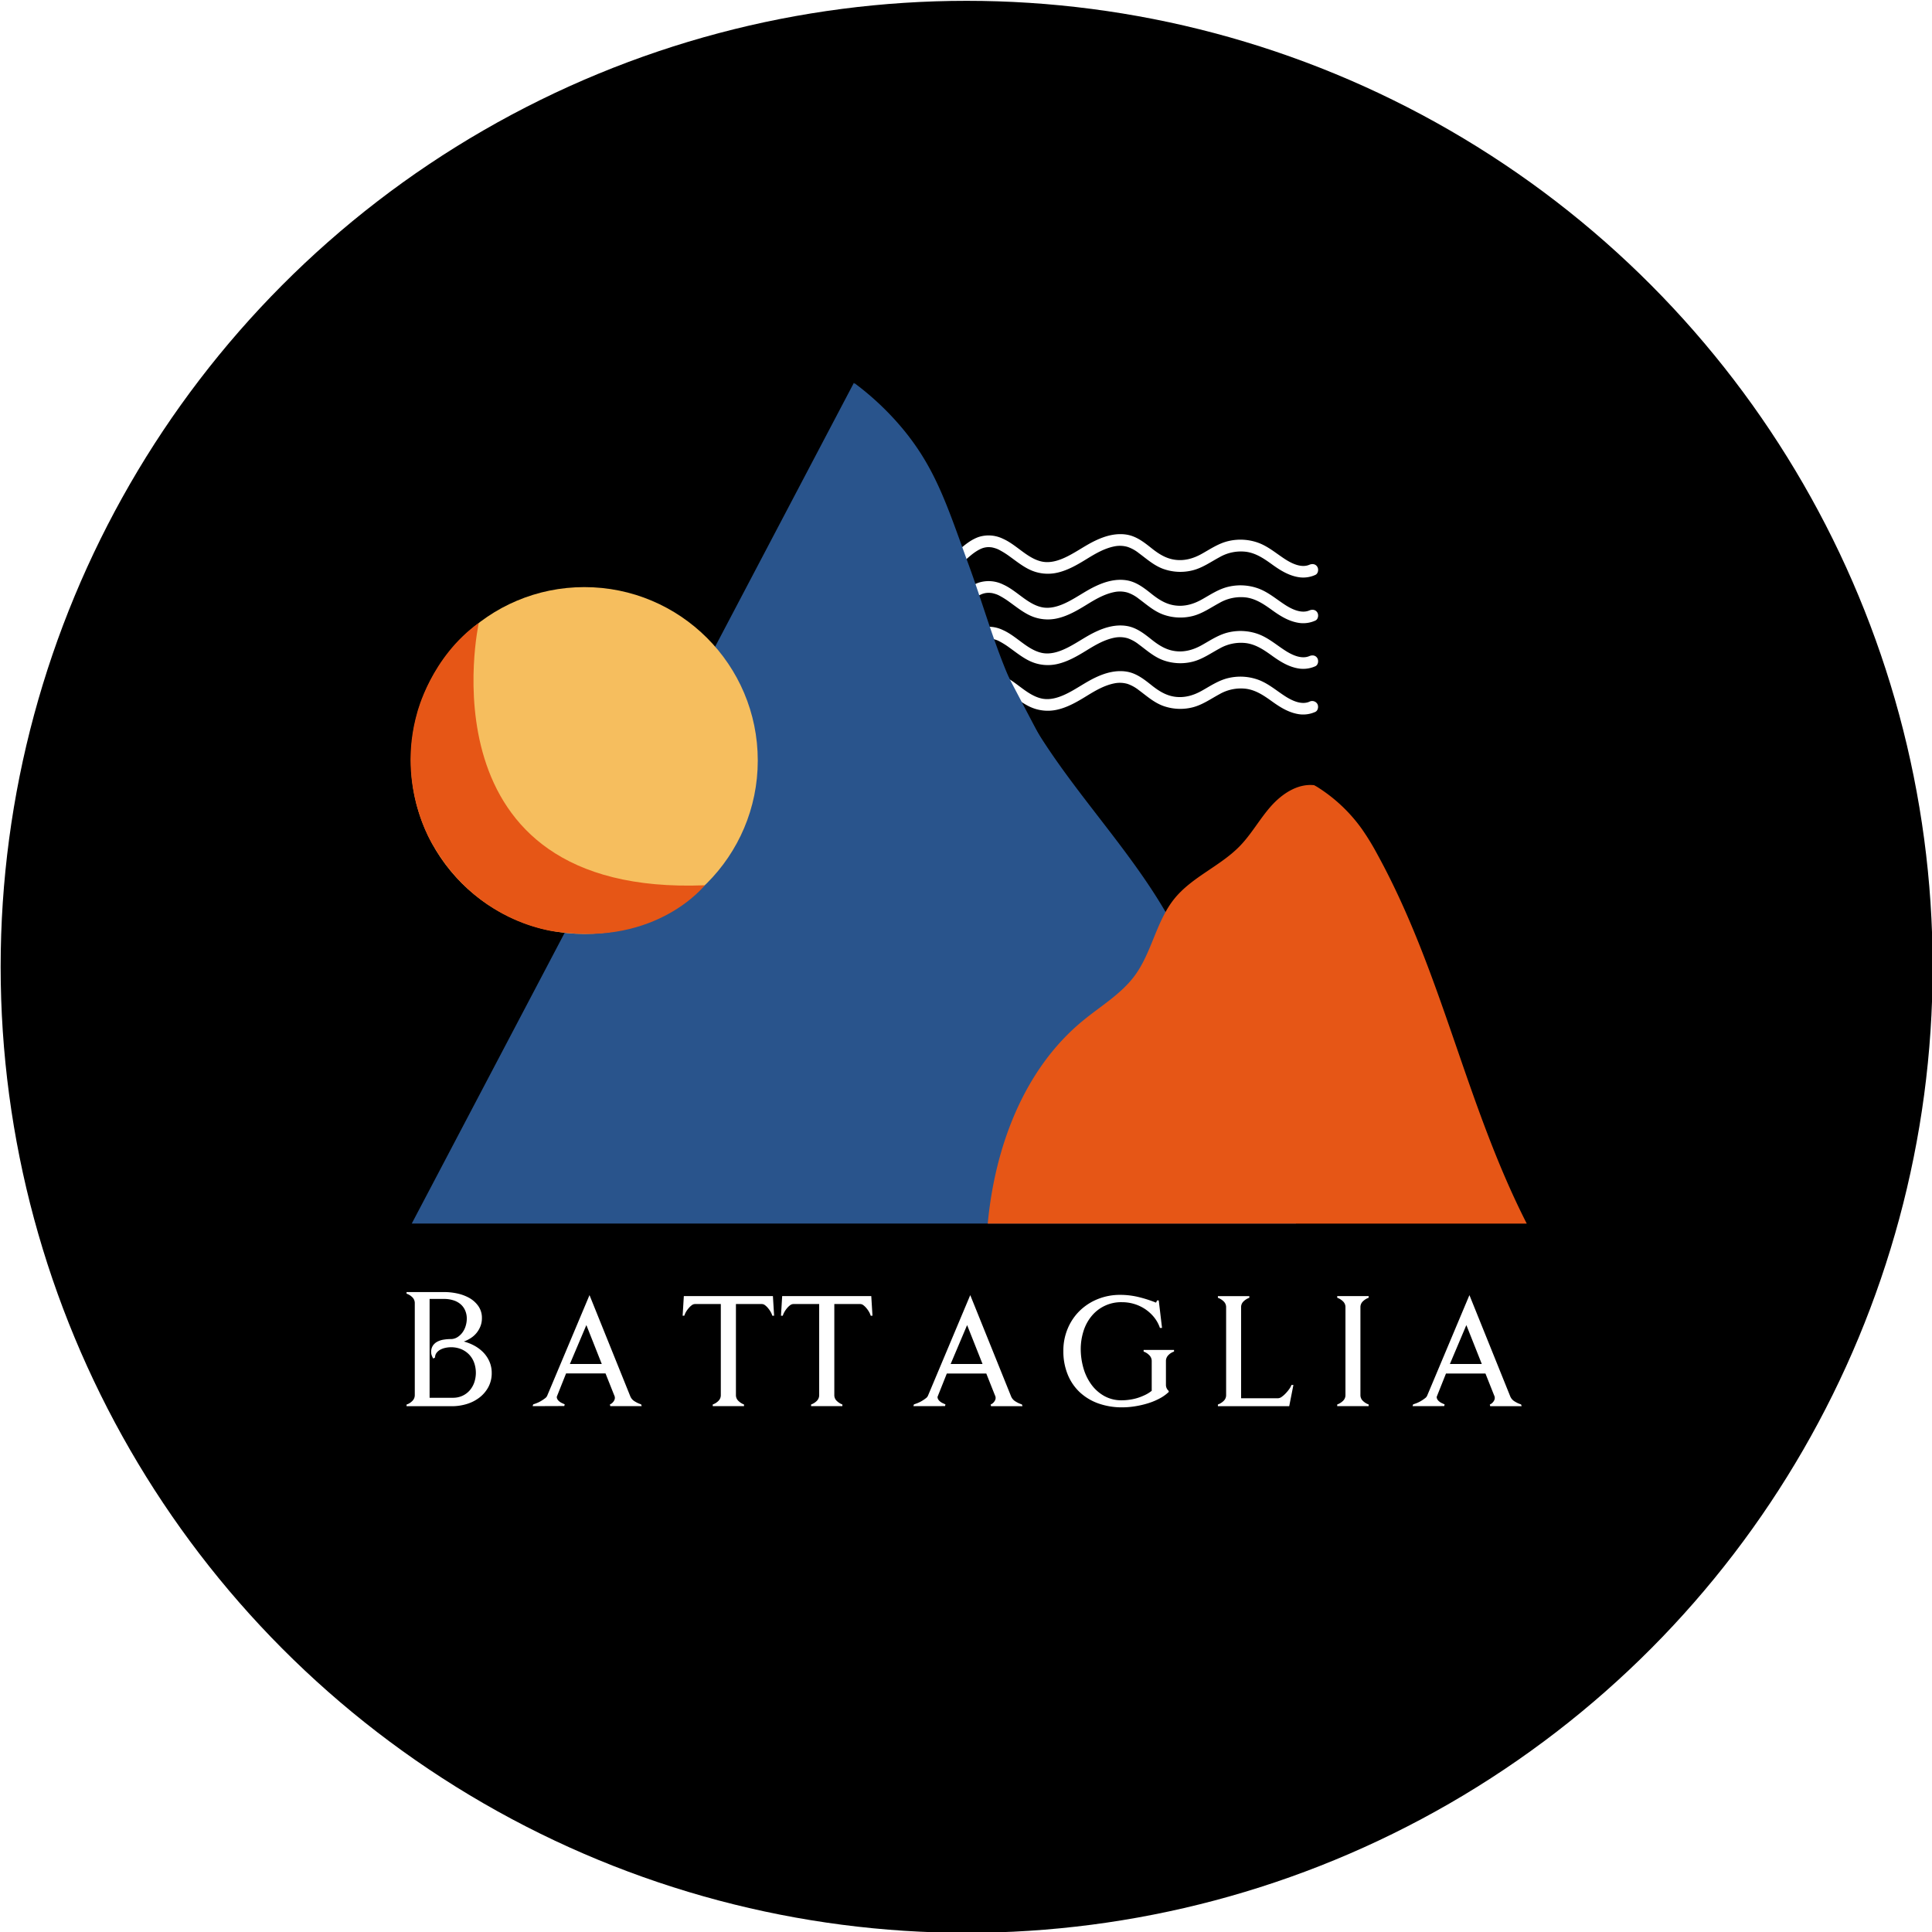 <svg id="Capa_1" data-name="Capa 1" xmlns="http://www.w3.org/2000/svg" xmlns:xlink="http://www.w3.org/1999/xlink" viewBox="0 0 1077.32 1077.32"><defs><style>.cls-1{fill:none;}.cls-2{clip-path:url(#clip-path);}.cls-3{fill:#fff;}.cls-4{fill:#29548c;}.cls-5{fill:#f6be5e;}.cls-6{fill:#e65616;}</style><clipPath id="clip-path" transform="translate(-1.51 -1.41)"><circle class="cls-1" cx="540.53" cy="540.53" r="538.66"/></clipPath></defs><g class="cls-2"><rect width="1077.32" height="1077.32"/></g><path class="cls-3" d="M446.9,321.44c6.17,1.27,11.39-1.88,16-5.67,4.1-3.38,7.91-7,12.77-9.35a16.83,16.83,0,0,1,14-.21c4.91,2,9.14,5.47,13.45,8.5,4.71,3.31,10,6.41,15.78,7.28a20.59,20.59,0,0,0,14.78-3.39c3.58-2.4,7-5.83,10.13-8.28.78-.6,1.59-1.16,2.42-1.68a19.1,19.1,0,0,1,2.43-1.28,10.39,10.39,0,0,1,5.53-.76l.18,0,.69.14c.51.12,1,.26,1.52.42a12.16,12.16,0,0,1,2.34,1,45.17,45.17,0,0,1,5.53,3.49c3.54,2.54,7,5.33,10.88,7.24a23.62,23.62,0,0,0,16,1.8c5.73-1.34,11-4.41,15.94-7.45s9.9-6,15.6-7.15a15.4,15.4,0,0,1,7.45.3,20.79,20.79,0,0,1,6.21,3.44c4.37,3.22,8.23,6.76,13.39,8.72a28.19,28.19,0,0,0,16.63.89c5.48-1.37,10.07-4.68,15-7.33a23.88,23.88,0,0,1,14.93-3c5.65.82,10.14,4,14.67,7.26s9.55,6.34,15.39,7a16.32,16.32,0,0,0,8.38-1.36c1.63-.69,2-3.1,1.18-4.49-1-1.69-2.86-1.87-4.49-1.18-4.46,1.9-9.78-.71-13.48-3.1-4.83-3.12-9.13-6.89-14.54-9a29.18,29.18,0,0,0-17-1.14c-5.54,1.26-10.19,4.49-15.08,7.21-4.58,2.54-9.48,3.95-14.75,3.24-5-.66-9-3.19-12.89-6.26-4.21-3.35-8.51-6.81-14-7.74-6.08-1-12,.68-17.44,3.26-5.28,2.48-10,5.93-15.2,8.59-4.56,2.35-9.89,4.3-15.06,3.08-8-1.87-13.84-9.34-21.46-12.68a18.26,18.26,0,0,0-13.35-1c-4.32,1.48-7.83,4.39-11.23,7.35-3,2.59-6.13,5.58-9.61,6.77-5,1.69-9.94.14-14.38-2.28-9.56-5.22-17.66-14.5-29.35-14.52-5.56,0-10.81,2.31-15.31,5.44s-8.09,7.24-12.71,10c-1.86,1.1-4,2-6.15,1.53a3.37,3.37,0,0,0-4,2.29,3.31,3.31,0,0,0,2.29,4Z" transform="translate(-1.51 -1.41)"/><path class="cls-3" d="M446.9,346.91c6.17,1.27,11.39-1.88,16-5.66,4.1-3.39,7.91-7,12.77-9.36a16.83,16.83,0,0,1,14-.21c4.91,2,9.14,5.47,13.45,8.5,4.71,3.31,10,6.41,15.78,7.28a20.59,20.59,0,0,0,14.78-3.39c3.58-2.4,7-5.83,10.13-8.28.78-.6,1.59-1.16,2.42-1.68a19.1,19.1,0,0,1,2.43-1.28,10.39,10.39,0,0,1,5.53-.76l.18,0,.69.14c.51.12,1,.26,1.52.42a12.16,12.16,0,0,1,2.34,1,44.07,44.07,0,0,1,5.53,3.5c3.54,2.53,7,5.32,10.88,7.23a23.56,23.56,0,0,0,16,1.8c5.73-1.34,11-4.41,15.94-7.45s9.9-6,15.6-7.15a15.4,15.4,0,0,1,7.45.3,20.79,20.79,0,0,1,6.21,3.44c4.37,3.22,8.23,6.76,13.39,8.72a28.27,28.27,0,0,0,16.63.9c5.48-1.38,10.07-4.69,15-7.34a23.94,23.94,0,0,1,14.93-3c5.65.82,10.14,4,14.67,7.26s9.55,6.34,15.39,7a16.32,16.32,0,0,0,8.38-1.36c1.63-.69,2-3.1,1.18-4.49-1-1.69-2.86-1.87-4.49-1.18-4.46,1.9-9.78-.71-13.48-3.1-4.83-3.12-9.13-6.89-14.54-9a29.18,29.18,0,0,0-17-1.14c-5.54,1.26-10.19,4.49-15.08,7.21-4.58,2.54-9.48,3.95-14.75,3.24-5-.66-9-3.19-12.89-6.26-4.21-3.35-8.51-6.81-14-7.74-6.08-1-12,.68-17.44,3.26-5.28,2.48-10,5.93-15.2,8.6-4.56,2.34-9.89,4.29-15.06,3.07-8-1.87-13.84-9.34-21.46-12.68a18.26,18.26,0,0,0-13.35-1c-4.32,1.48-7.83,4.39-11.23,7.35-3,2.59-6.13,5.58-9.61,6.77-5,1.69-9.94.14-14.38-2.28-9.56-5.21-17.66-14.5-29.35-14.52-5.56,0-10.81,2.31-15.31,5.44s-8.09,7.24-12.71,10c-1.86,1.1-4,2-6.15,1.53a3.37,3.37,0,0,0-4,2.3,3.3,3.3,0,0,0,2.29,4Z" transform="translate(-1.51 -1.41)"/><path class="cls-3" d="M446.9,372.39c6.17,1.26,11.39-1.89,16-5.67,4.1-3.39,7.91-7,12.77-9.35a16.79,16.79,0,0,1,14-.22c4.91,2,9.14,5.47,13.45,8.5,4.71,3.31,10,6.41,15.78,7.28a20.59,20.59,0,0,0,14.78-3.39c3.58-2.4,7-5.83,10.13-8.27a28.38,28.38,0,0,1,2.42-1.69,19.1,19.1,0,0,1,2.43-1.28,10.39,10.39,0,0,1,5.53-.76c-.46-.05.12,0,.18,0l.69.13c.51.12,1,.26,1.52.42a12.16,12.16,0,0,1,2.34,1,44.07,44.07,0,0,1,5.53,3.5c3.54,2.53,7,5.32,10.88,7.23a23.56,23.56,0,0,0,16,1.8c5.73-1.34,11-4.41,15.94-7.45s9.9-6,15.6-7.15a15.4,15.4,0,0,1,7.45.3,21.24,21.24,0,0,1,6.21,3.44c4.37,3.22,8.23,6.76,13.39,8.72a28.11,28.11,0,0,0,16.63.9c5.48-1.38,10.07-4.69,15-7.34a23.87,23.87,0,0,1,14.93-3c5.65.81,10.14,4,14.67,7.25s9.55,6.34,15.39,7a16.42,16.42,0,0,0,8.38-1.35c1.63-.7,2-3.1,1.18-4.5-1-1.69-2.86-1.87-4.49-1.17-4.46,1.89-9.78-.72-13.48-3.11-4.83-3.11-9.13-6.88-14.54-9a29.18,29.18,0,0,0-17-1.14c-5.54,1.27-10.19,4.49-15.08,7.21-4.58,2.54-9.48,3.95-14.75,3.24-5-.66-9-3.19-12.89-6.26-4.21-3.35-8.51-6.81-14-7.73-6.08-1-12,.67-17.44,3.25-5.28,2.48-10,5.93-15.2,8.6-4.56,2.34-9.89,4.3-15.06,3.08-8-1.88-13.84-9.34-21.46-12.69a18.26,18.26,0,0,0-13.35-1c-4.32,1.48-7.83,4.39-11.23,7.35-3,2.59-6.13,5.58-9.61,6.77-5,1.69-9.94.14-14.38-2.28-9.56-5.21-17.66-14.5-29.35-14.52-5.56,0-10.81,2.31-15.31,5.44s-8.09,7.24-12.71,10c-1.86,1.1-4,2-6.15,1.53a3.37,3.37,0,0,0-4,2.3,3.32,3.32,0,0,0,2.29,4Z" transform="translate(-1.51 -1.41)"/><path class="cls-3" d="M446.9,397.86c6.17,1.26,11.39-1.89,16-5.67,4.1-3.39,7.91-7,12.77-9.35a16.83,16.83,0,0,1,14-.22c4.91,2,9.14,5.47,13.45,8.5,4.71,3.32,10,6.41,15.78,7.28A20.55,20.55,0,0,0,533.65,395c3.58-2.4,7-5.83,10.13-8.27.78-.6,1.59-1.17,2.42-1.69a19.1,19.1,0,0,1,2.43-1.28,10.39,10.39,0,0,1,5.53-.76c-.46-.05.12,0,.18,0l.69.13c.51.12,1,.26,1.52.42a12.16,12.16,0,0,1,2.34,1,44.07,44.07,0,0,1,5.53,3.5c3.54,2.53,7,5.32,10.88,7.23a23.56,23.56,0,0,0,16,1.8c5.73-1.34,11-4.41,15.94-7.45s9.9-6,15.6-7.15a15.4,15.4,0,0,1,7.45.3,21.24,21.24,0,0,1,6.21,3.44c4.37,3.22,8.23,6.76,13.39,8.73a28.19,28.19,0,0,0,16.63.89c5.48-1.38,10.07-4.68,15-7.34a23.87,23.87,0,0,1,14.93-3c5.65.81,10.14,4,14.67,7.25s9.55,6.34,15.39,7a16.42,16.42,0,0,0,8.38-1.35c1.63-.7,2-3.1,1.18-4.5a3.37,3.37,0,0,0-4.49-1.17c-4.46,1.89-9.78-.72-13.48-3.11-4.83-3.11-9.13-6.88-14.54-9a29.26,29.26,0,0,0-17-1.14c-5.54,1.27-10.19,4.49-15.08,7.21-4.58,2.54-9.48,3.95-14.75,3.25-5-.67-9-3.2-12.89-6.27-4.21-3.35-8.51-6.81-14-7.73-6.08-1-12,.67-17.44,3.25-5.28,2.48-10,5.93-15.2,8.6-4.56,2.34-9.89,4.3-15.06,3.08-8-1.88-13.84-9.34-21.46-12.69a18.26,18.26,0,0,0-13.35-1c-4.32,1.48-7.83,4.39-11.23,7.35-3,2.59-6.13,5.58-9.61,6.77-5,1.69-9.94.14-14.38-2.28-9.56-5.21-17.66-14.5-29.35-14.51-5.56,0-10.81,2.3-15.31,5.43s-8.09,7.24-12.71,10c-1.86,1.1-4,2-6.15,1.53a3.37,3.37,0,0,0-4,2.3,3.32,3.32,0,0,0,2.29,4Z" transform="translate(-1.51 -1.41)"/><polygon class="cls-4" points="476.14 213.48 229.61 682.26 722.67 682.26 476.14 213.48"/><path class="cls-4" d="M477.89,215a156.24,156.24,0,0,1,27.24,25.81c18.43,22.3,24.8,43.46,36.67,75.92,8.77,24,15.4,48.88,26.56,71.87,24.6,50.64,69.75,89.27,93.07,140.52,4.88,10.72,8.74,21.87,12.69,33,14.78,41.46,26.34,78.11,43.91,118.46L456.91,483.21Q467.4,349.13,477.89,215Z" transform="translate(-1.51 -1.41)"/><circle class="cls-5" cx="325.85" cy="424.08" r="96.7"/><path class="cls-6" d="M734.28,439.24c-9.28-1-18,4.88-24.18,11.88s-10.73,15.36-17.23,22.06c-10.91,11.24-26.65,17.19-36.5,29.37-10.14,12.55-12.53,29.89-22.1,42.88-7.56,10.25-18.89,16.89-28.75,25-33.16,27.12-49.23,70.62-53.23,113.27l300.56,0c-34.25-67.28-47.05-139.87-83.38-206.05a137.9,137.9,0,0,0-8.67-14.14A88,88,0,0,0,735.66,440" transform="translate(-1.51 -1.41)"/><path class="cls-3" d="M228.21,722.8v-.91h21.2a33.57,33.57,0,0,1,7.1.79,24,24,0,0,1,6.72,2.5,15.52,15.52,0,0,1,5,4.51,11.36,11.36,0,0,1,2,6.81,12,12,0,0,1-.79,4.38,14.11,14.11,0,0,1-2.13,3.72,13.59,13.59,0,0,1-3.17,2.87,17.8,17.8,0,0,1-4,2,25.67,25.67,0,0,1,6,2.38,20.86,20.86,0,0,1,4.93,3.75,17.31,17.31,0,0,1,3.38,5.1,15.71,15.71,0,0,1,1.25,6.3,16.31,16.31,0,0,1-1.88,7.89,18.33,18.33,0,0,1-5,5.85,22,22,0,0,1-7.09,3.59,28.45,28.45,0,0,1-8.19,1.21H228.21v-.92a7.88,7.88,0,0,0,3.21-2,4.47,4.47,0,0,0,1.38-3.29V728.06a4.48,4.48,0,0,0-1.38-3.29A7.88,7.88,0,0,0,228.21,722.8Zm12.85,2.92v55.11h13a12.42,12.42,0,0,0,5.38-1.13,12.14,12.14,0,0,0,4-3,13.5,13.5,0,0,0,2.55-4.47,16.82,16.82,0,0,0-.09-10.94,13,13,0,0,0-2.79-4.55,13.26,13.26,0,0,0-4.39-3,14.7,14.7,0,0,0-5.8-1.08,14.12,14.12,0,0,0-3,.33,10.81,10.81,0,0,0-2.84,1,6.57,6.57,0,0,0-2.13,1.79,4.13,4.13,0,0,0-.84,2.59l-1,.59a8,8,0,0,1-.83-1.68,5.15,5.15,0,0,1-.34-1.83,6.39,6.39,0,0,1,1-3.76,6.91,6.91,0,0,1,2.58-2.21,11.6,11.6,0,0,1,3.51-1.08,24.3,24.3,0,0,1,3.76-.3,6.87,6.87,0,0,0,3.84-1.09,10.31,10.31,0,0,0,2.84-2.71,11.75,11.75,0,0,0,1.75-3.67,14.1,14.1,0,0,0,.58-3.88,11.17,11.17,0,0,0-1-4.8,9.63,9.63,0,0,0-2.63-3.43,11.34,11.34,0,0,0-4-2.08,16.79,16.79,0,0,0-5-.72Z" transform="translate(-1.51 -1.41)"/><path class="cls-3" d="M298.5,785.51l.34-1c.55-.16,1.25-.42,2.08-.75a15.62,15.62,0,0,0,2.42-1.21,22.82,22.82,0,0,0,2.14-1.46,3.38,3.38,0,0,0,1.2-1.5l23.55-56L353,780.08a5.88,5.88,0,0,0,2.51,2.8,14.82,14.82,0,0,0,3.5,1.62l.34,1H341.83l-.25-.92a5,5,0,0,0,2.34-2.13,3,3,0,0,0,.09-3l-4.85-12.19h-22l-5.18,13a2.75,2.75,0,0,0,.46,1.58,4.83,4.83,0,0,0,1.13,1.17,7.07,7.07,0,0,0,1.42.84c.5.22,1,.45,1.42.67l-.25.92ZM319.29,762h17.78l-8.59-21.7Z" transform="translate(-1.51 -1.41)"/><path class="cls-3" d="M382.16,735.08l.67-10.94H432.5l.67,10.94h-1a9.28,9.28,0,0,0-.88-2.05,13.19,13.19,0,0,0-1.46-2.13,10.29,10.29,0,0,0-1.71-1.67,2.94,2.94,0,0,0-1.79-.66H411.88v50.76a4.35,4.35,0,0,0,1.38,3.25,9.07,9.07,0,0,0,3.13,2v.92H398.94v-.92a8.54,8.54,0,0,0,3.17-2,4.42,4.42,0,0,0,1.34-3.25V728.57H389a3,3,0,0,0-1.75.66,10.09,10.09,0,0,0-1.75,1.67A13.19,13.19,0,0,0,384,733a9.28,9.28,0,0,0-.88,2.05Z" transform="translate(-1.51 -1.41)"/><path class="cls-3" d="M437,735.08l.67-10.94h49.68l.67,10.94h-1a9.2,9.2,0,0,0-.87-2.05,13.93,13.93,0,0,0-1.47-2.13,10.29,10.29,0,0,0-1.71-1.67,2.94,2.94,0,0,0-1.79-.66H466.74v50.76a4.34,4.34,0,0,0,1.37,3.25,9.07,9.07,0,0,0,3.13,2v.92H453.79v-.92a8.58,8.58,0,0,0,3.18-2,4.45,4.45,0,0,0,1.33-3.25V728.57H443.86a3.07,3.07,0,0,0-1.76.66,10.09,10.09,0,0,0-1.75,1.67,13.86,13.86,0,0,0-1.46,2.13,9.28,9.28,0,0,0-.88,2.05Z" transform="translate(-1.51 -1.41)"/><path class="cls-3" d="M510.82,785.51l.33-1c.56-.16,1.25-.42,2.09-.75a16.56,16.56,0,0,0,2.42-1.21,21.4,21.4,0,0,0,2.13-1.46,3.41,3.41,0,0,0,1.21-1.5l23.54-56,22.8,56.53a5.86,5.86,0,0,0,2.5,2.8,14.7,14.7,0,0,0,3.51,1.62l.33,1H554.15l-.25-.92a5,5,0,0,0,2.34-2.13,3,3,0,0,0,.08-3l-4.84-12.19h-22l-5.18,13a2.68,2.68,0,0,0,.46,1.58,4.65,4.65,0,0,0,1.13,1.17,6.56,6.56,0,0,0,1.42.84c.5.22,1,.45,1.41.67l-.25.92ZM531.61,762h17.78l-8.6-21.7Z" transform="translate(-1.51 -1.41)"/><path class="cls-3" d="M653.25,777.57a22.87,22.87,0,0,1-5.39,3.8,36.75,36.75,0,0,1-6.63,2.67,51.55,51.55,0,0,1-7.1,1.59,45.16,45.16,0,0,1-6.68.54A39.23,39.23,0,0,1,614,784a30,30,0,0,1-10.44-6.3,28,28,0,0,1-6.72-9.94,34.12,34.12,0,0,1-2.38-13,31.59,31.59,0,0,1,2.47-12.61,30,30,0,0,1,6.72-9.89,30.92,30.92,0,0,1,10.06-6.48,33,33,0,0,1,12.39-2.33,43.4,43.4,0,0,1,10.27,1.21,70.34,70.34,0,0,1,9.77,3.13l.59-1.25h.92l1.83,15.36h-1.17l-.08-.25a19.58,19.58,0,0,0-3.3-5.85,22.75,22.75,0,0,0-4.88-4.42,23.23,23.23,0,0,0-12.86-3.84,21.24,21.24,0,0,0-17.2,8,24.78,24.78,0,0,0-4.38,8.39,33.18,33.18,0,0,0-1.46,9.85A38.83,38.83,0,0,0,605.57,764a29.17,29.17,0,0,0,4.31,9.18,22.51,22.51,0,0,0,7.18,6.55,19.51,19.51,0,0,0,10.06,2.51,28.65,28.65,0,0,0,4.34-.34,27.28,27.28,0,0,0,4.47-1,30.91,30.91,0,0,0,4.25-1.71,17.7,17.7,0,0,0,3.55-2.25V760.37a4.48,4.48,0,0,0-1.38-3.29,8,8,0,0,0-3.13-2v-.91h16.95v.91a7.66,7.66,0,0,0-3.17,2,4.56,4.56,0,0,0-1.34,3.29v13.11a4.45,4.45,0,0,0,1.51,3.51Z" transform="translate(-1.51 -1.41)"/><path class="cls-3" d="M680.63,784.59a8.86,8.86,0,0,0,3.21-2,4.35,4.35,0,0,0,1.38-3.25v-49a4.37,4.37,0,0,0-1.38-3.26,8.84,8.84,0,0,0-3.21-2v-.92h17.53v.92a8.92,8.92,0,0,0-3.21,2,4.37,4.37,0,0,0-1.38,3.26v50.76h20.62a3.76,3.76,0,0,0,2.09-.83,14.9,14.9,0,0,0,2.25-2,20.81,20.81,0,0,0,2-2.46,8.19,8.19,0,0,0,1.12-2.13h1.09l-2.34,11.86H680.63Z" transform="translate(-1.51 -1.41)"/><path class="cls-3" d="M747.17,724.14H764.7v.92a8.84,8.84,0,0,0-3.21,2,4.37,4.37,0,0,0-1.38,3.26v49a4.35,4.35,0,0,0,1.38,3.25,8.86,8.86,0,0,0,3.21,2v.92H747.17v-.92a9,9,0,0,0,3.21-2,4.35,4.35,0,0,0,1.38-3.25v-49a4.37,4.37,0,0,0-1.38-3.26,8.92,8.92,0,0,0-3.21-2Z" transform="translate(-1.51 -1.41)"/><path class="cls-3" d="M789.16,785.51l.34-1c.55-.16,1.25-.42,2.09-.75a16.56,16.56,0,0,0,2.42-1.21,22.44,22.44,0,0,0,2.12-1.46,3.44,3.44,0,0,0,1.22-1.5l23.54-56,22.79,56.53a5.88,5.88,0,0,0,2.51,2.8,14.82,14.82,0,0,0,3.5,1.62l.34,1H832.49l-.24-.92a5,5,0,0,0,2.33-2.13,3,3,0,0,0,.08-3l-4.84-12.19h-22l-5.18,13a2.75,2.75,0,0,0,.46,1.58,4.83,4.83,0,0,0,1.13,1.17,6.8,6.8,0,0,0,1.42.84c.5.22,1,.45,1.42.67l-.25.92ZM810,762h17.79l-8.61-21.7Z" transform="translate(-1.51 -1.41)"/><path class="cls-6" d="M268.49,348.78s-33.64,152.57,126,146.28c0,0-26.34,33.71-81.84,26,0,0-43.5-3.32-69.49-48,0,0-21-32.35-9-74.35C234.18,398.77,241.79,367.79,268.49,348.78Z" transform="translate(-1.51 -1.41)"/></svg>